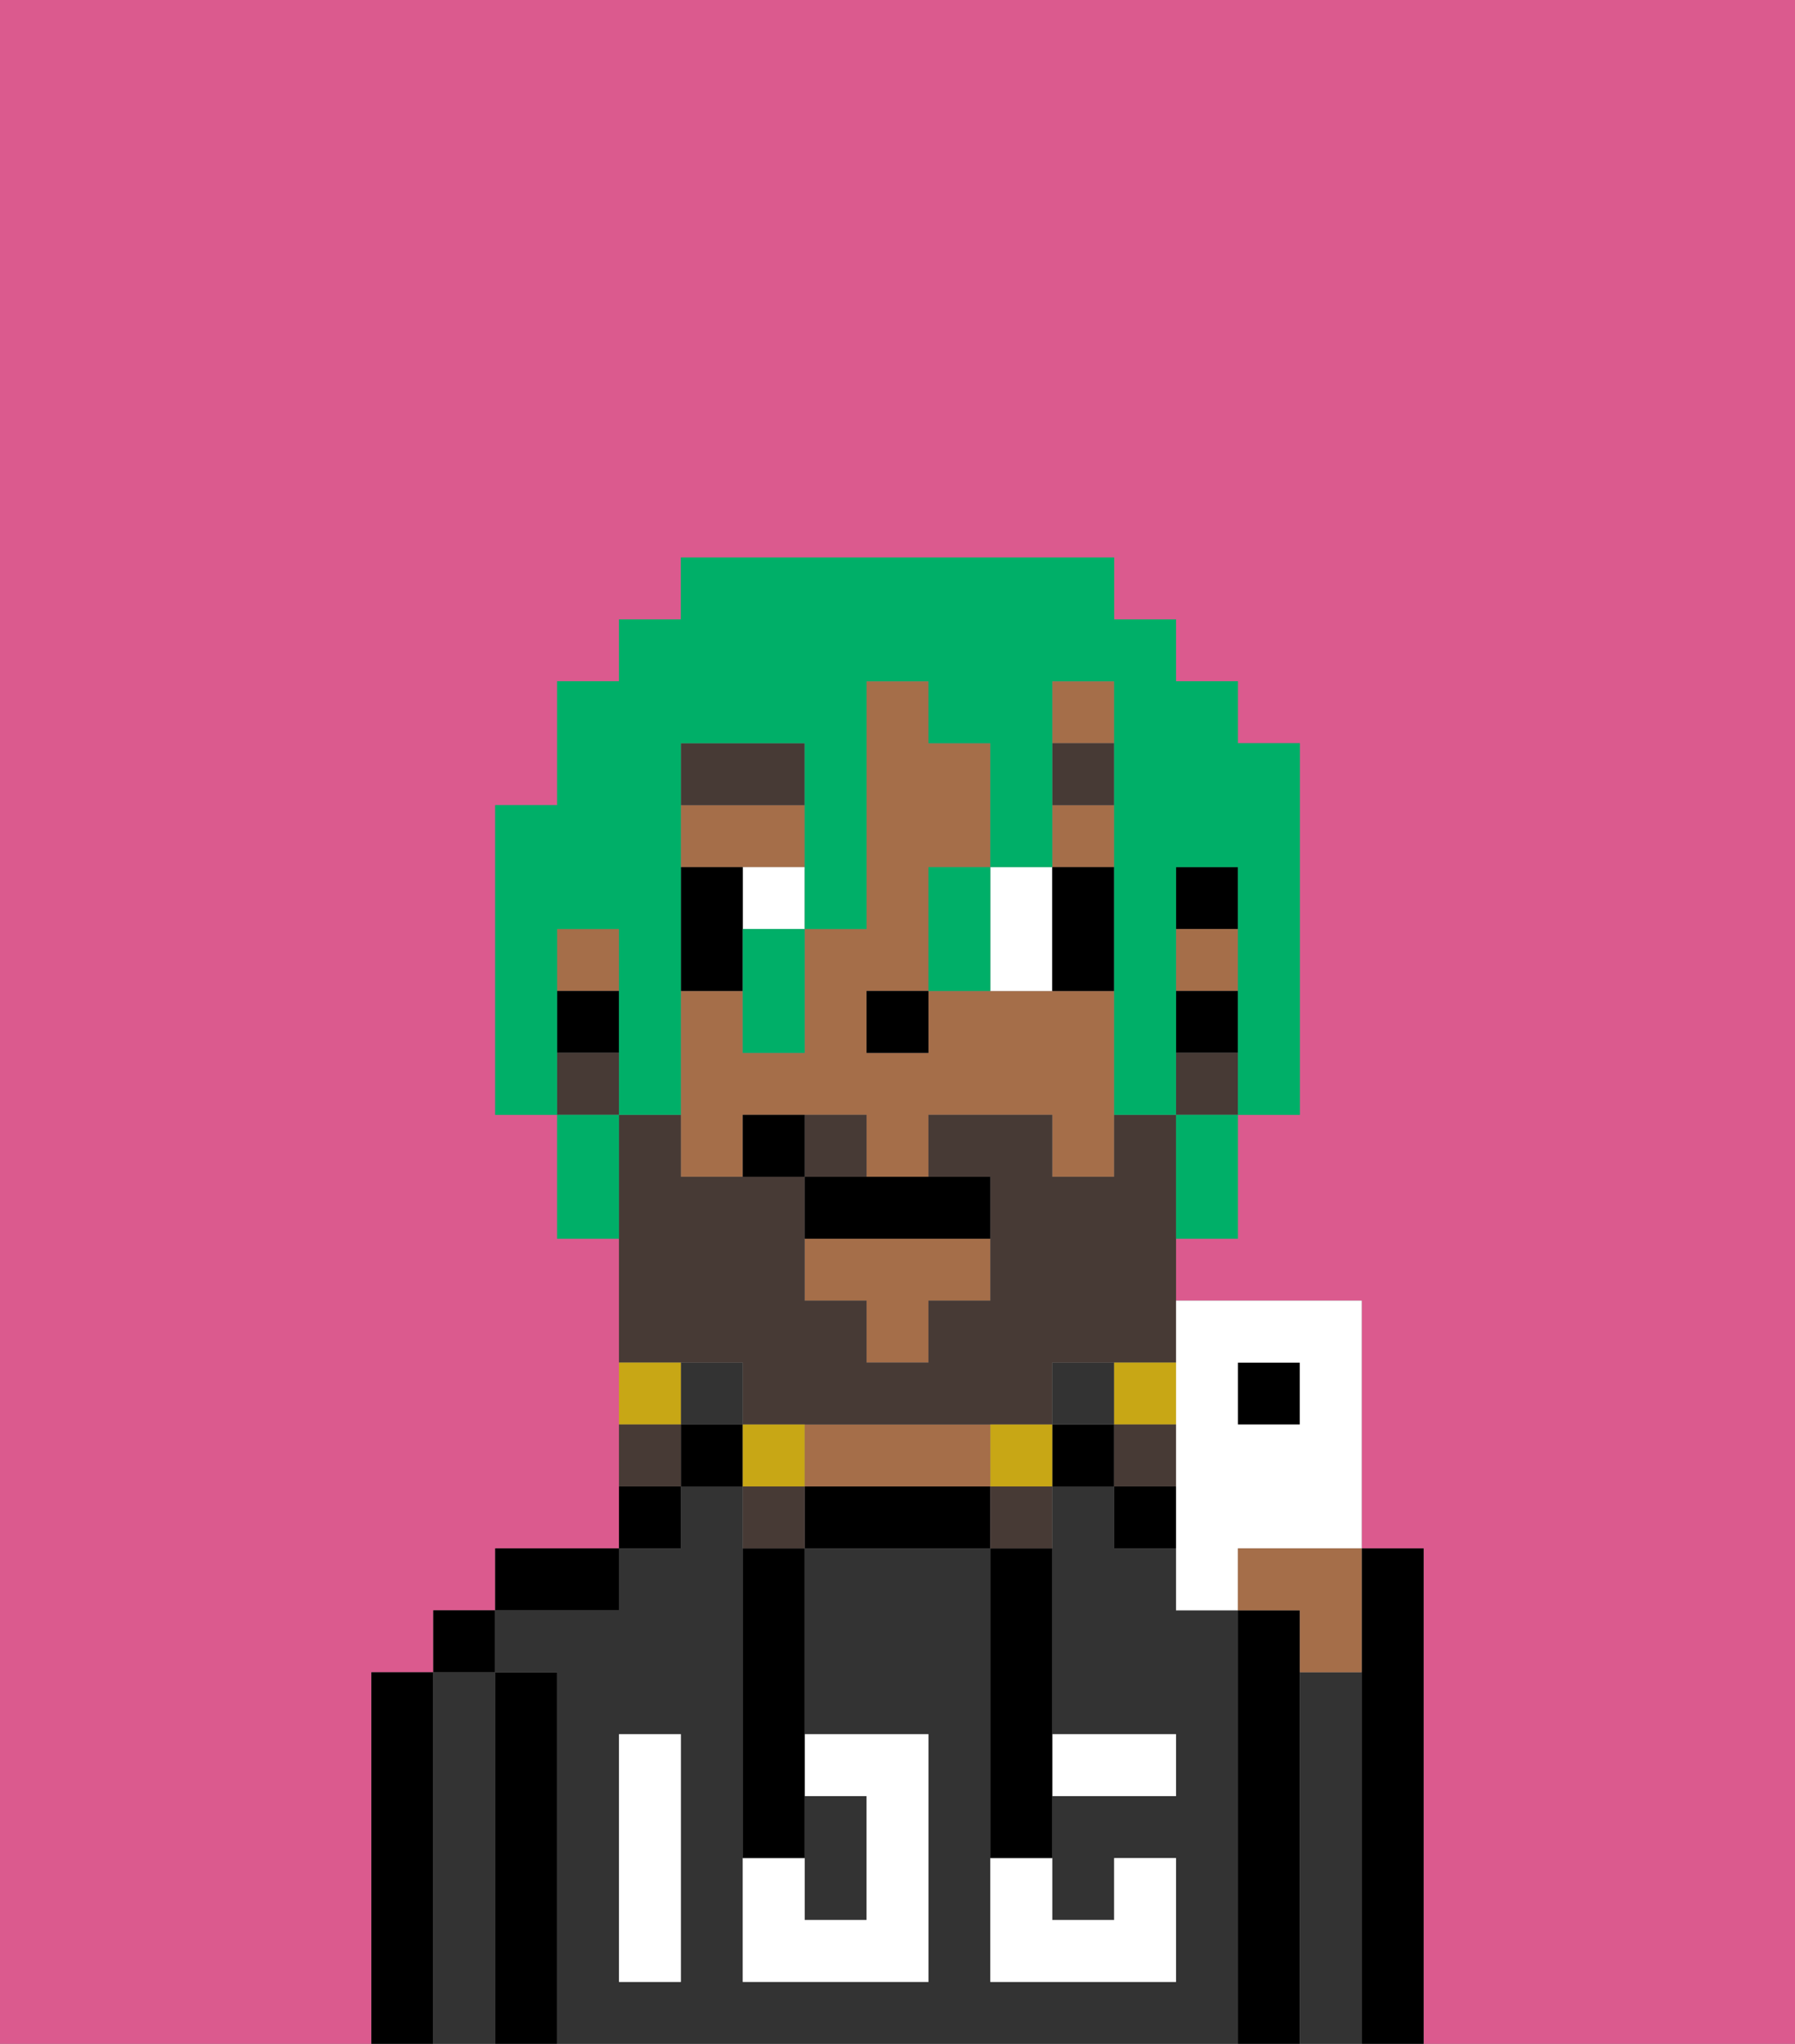 <svg xmlns="http://www.w3.org/2000/svg" viewBox="0 0 29 33"><rect x="0" y="0" width="29" height="33" fill="#808080" stroke="none"/><defs><style>polygon,rect,path{shape-rendering:crispedges;}.qa189-1{fill:#db5a8e;}.qa189-2{fill:#000000;}.qa189-3{fill:#333333;}.qa189-4{fill:#a56e49;}.qa189-5{fill:#ffffff;}.qa189-6{fill:#ffffff;}.qa189-7{fill:#473a35;}.qa189-8{fill:#473a35;}.qa189-9{fill:#c8a715;}.qa189-10{fill:#00af68;}</style></defs><path class="qa189-1" d="M6,32V27H7V26H8V25h2V20H9V18H8V13H9V11h1V10h1V9h7v1h1v1h1v1h1v6H20v2H19v1h3v4h1v8h6V0H0V33H6Z"/><path class="qa189-2" d="M7,27H6v6H7V27Z"/><path class="qa189-3" d="M8,27H7v6H8V27Z"/><rect class="qa189-2" x="7" y="26" width="1" height="1"/><path class="qa189-2" d="M9,27H8v6H9V27Z"/><path class="qa189-3" d="M20,26H19V25H18V24H17v4h2v1H17v2h1V30h1v2H16V25H13v3h2v4H12V24H11v1H10v1H8v1H9v6H20V26Zm-9,3v3H10V28h1Z"/><path class="qa189-2" d="M10,25H8v1h2Z"/><path class="qa189-2" d="M11,24H10v1h1Z"/><rect class="qa189-3" x="11" y="22" width="1" height="1"/><rect class="qa189-2" x="11" y="23" width="1" height="1"/><path class="qa189-2" d="M15,24H13v1h3V24Z"/><path class="qa189-4" d="M14,24h2V23H13v1Z"/><rect class="qa189-2" x="17" y="23" width="1" height="1"/><rect class="qa189-3" x="17" y="22" width="1" height="1"/><rect class="qa189-2" x="18" y="24" width="1" height="1"/><path class="qa189-2" d="M21,27V26H20v7h1V27Z"/><path class="qa189-3" d="M22,27H21v6h1V27Z"/><path class="qa189-2" d="M23,25H22v8h1V25Z"/><path class="qa189-3" d="M14,31V29H13v2Z"/><path class="qa189-5" d="M14,29v2H13V30H12v2h3V28H13v1Z"/><path class="qa189-5" d="M10,29v3h1V28H10Z"/><path class="qa189-5" d="M18,29h1V28H17v1Z"/><path class="qa189-5" d="M16,31v1h3V30H18v1H17V30H16Z"/><path class="qa189-2" d="M12,26v4h1V25H12Z"/><path class="qa189-2" d="M16,26v4h1V25H16Z"/><rect class="qa189-2" x="19" y="14" width="1" height="1"/><rect class="qa189-4" x="17" y="13" width="1" height="1"/><path class="qa189-4" d="M17,16H15v1H14V16h1V14h1V12H15V11H14v4H13v2H12V16H11v3h1V18h2v1h1V18h2v1h1V16Z"/><rect class="qa189-4" x="9" y="15" width="1" height="1"/><polygon class="qa189-4" points="13 21 14 21 14 22 15 22 15 21 16 21 16 20 13 20 13 21"/><rect class="qa189-4" x="17" y="11" width="1" height="1"/><rect class="qa189-4" x="19" y="15" width="1" height="1"/><path class="qa189-4" d="M13,14V13H11v1h2Z"/><rect class="qa189-2" x="19" y="16" width="1" height="1"/><rect class="qa189-2" x="9" y="16" width="1" height="1"/><rect class="qa189-2" x="14" y="16" width="1" height="1"/><path class="qa189-6" d="M12,15h1V14H12Z"/><path class="qa189-6" d="M17,16V14H16v2Z"/><path class="qa189-2" d="M12,15V14H11v2h1Z"/><path class="qa189-2" d="M18,16V14H17v2Z"/><rect class="qa189-7" x="17" y="12" width="1" height="1"/><path class="qa189-7" d="M13,12H11v1h2Z"/><path class="qa189-8" d="M12,22v1h5V22h2V18H18v1H17V18H15v1h1v2H15v1H14V21H13V19H11V18H10v4h2Z"/><path class="qa189-8" d="M14,18H13v1h1Z"/><rect class="qa189-8" x="19" y="17" width="1" height="1"/><rect class="qa189-8" x="9" y="17" width="1" height="1"/><path class="qa189-9" d="M19,23V22H18v1Z"/><rect class="qa189-8" x="18" y="23" width="1" height="1"/><path class="qa189-9" d="M16,23v1h1V23Z"/><path class="qa189-8" d="M16,25h1V24H16Z"/><path class="qa189-9" d="M13,23H12v1h1Z"/><path class="qa189-8" d="M12,24v1h1V24Z"/><path class="qa189-9" d="M11,22H10v1h1Z"/><path class="qa189-8" d="M11,23H10v1h1Z"/><path class="qa189-2" d="M13,19v1h3V19H13Z"/><path class="qa189-2" d="M12,18v1h1V18Z"/><path class="qa189-10" d="M9,16V15h1v3h1V12h2v3h1V11h1v1h1v2h1V11h1v7h1V14h1v4h1V12H20V11H19V10H18V9H11v1H10v1H9v2H8v5H9V16Z"/><path class="qa189-10" d="M19,19v1h1V18H19Z"/><path class="qa189-10" d="M15,15v1h1V14H15Z"/><path class="qa189-10" d="M12,16v1h1V15H12Z"/><path class="qa189-10" d="M9,18v2h1V18Z"/><rect class="qa189-2" x="20" y="22" width="1" height="1"/><path class="qa189-6" d="M19,23v3h1V25h2V21H19v2Zm1-1h1v1H20Z"/><path class="qa189-4" d="M20,26h1v1h1V25H20Z"/></svg>